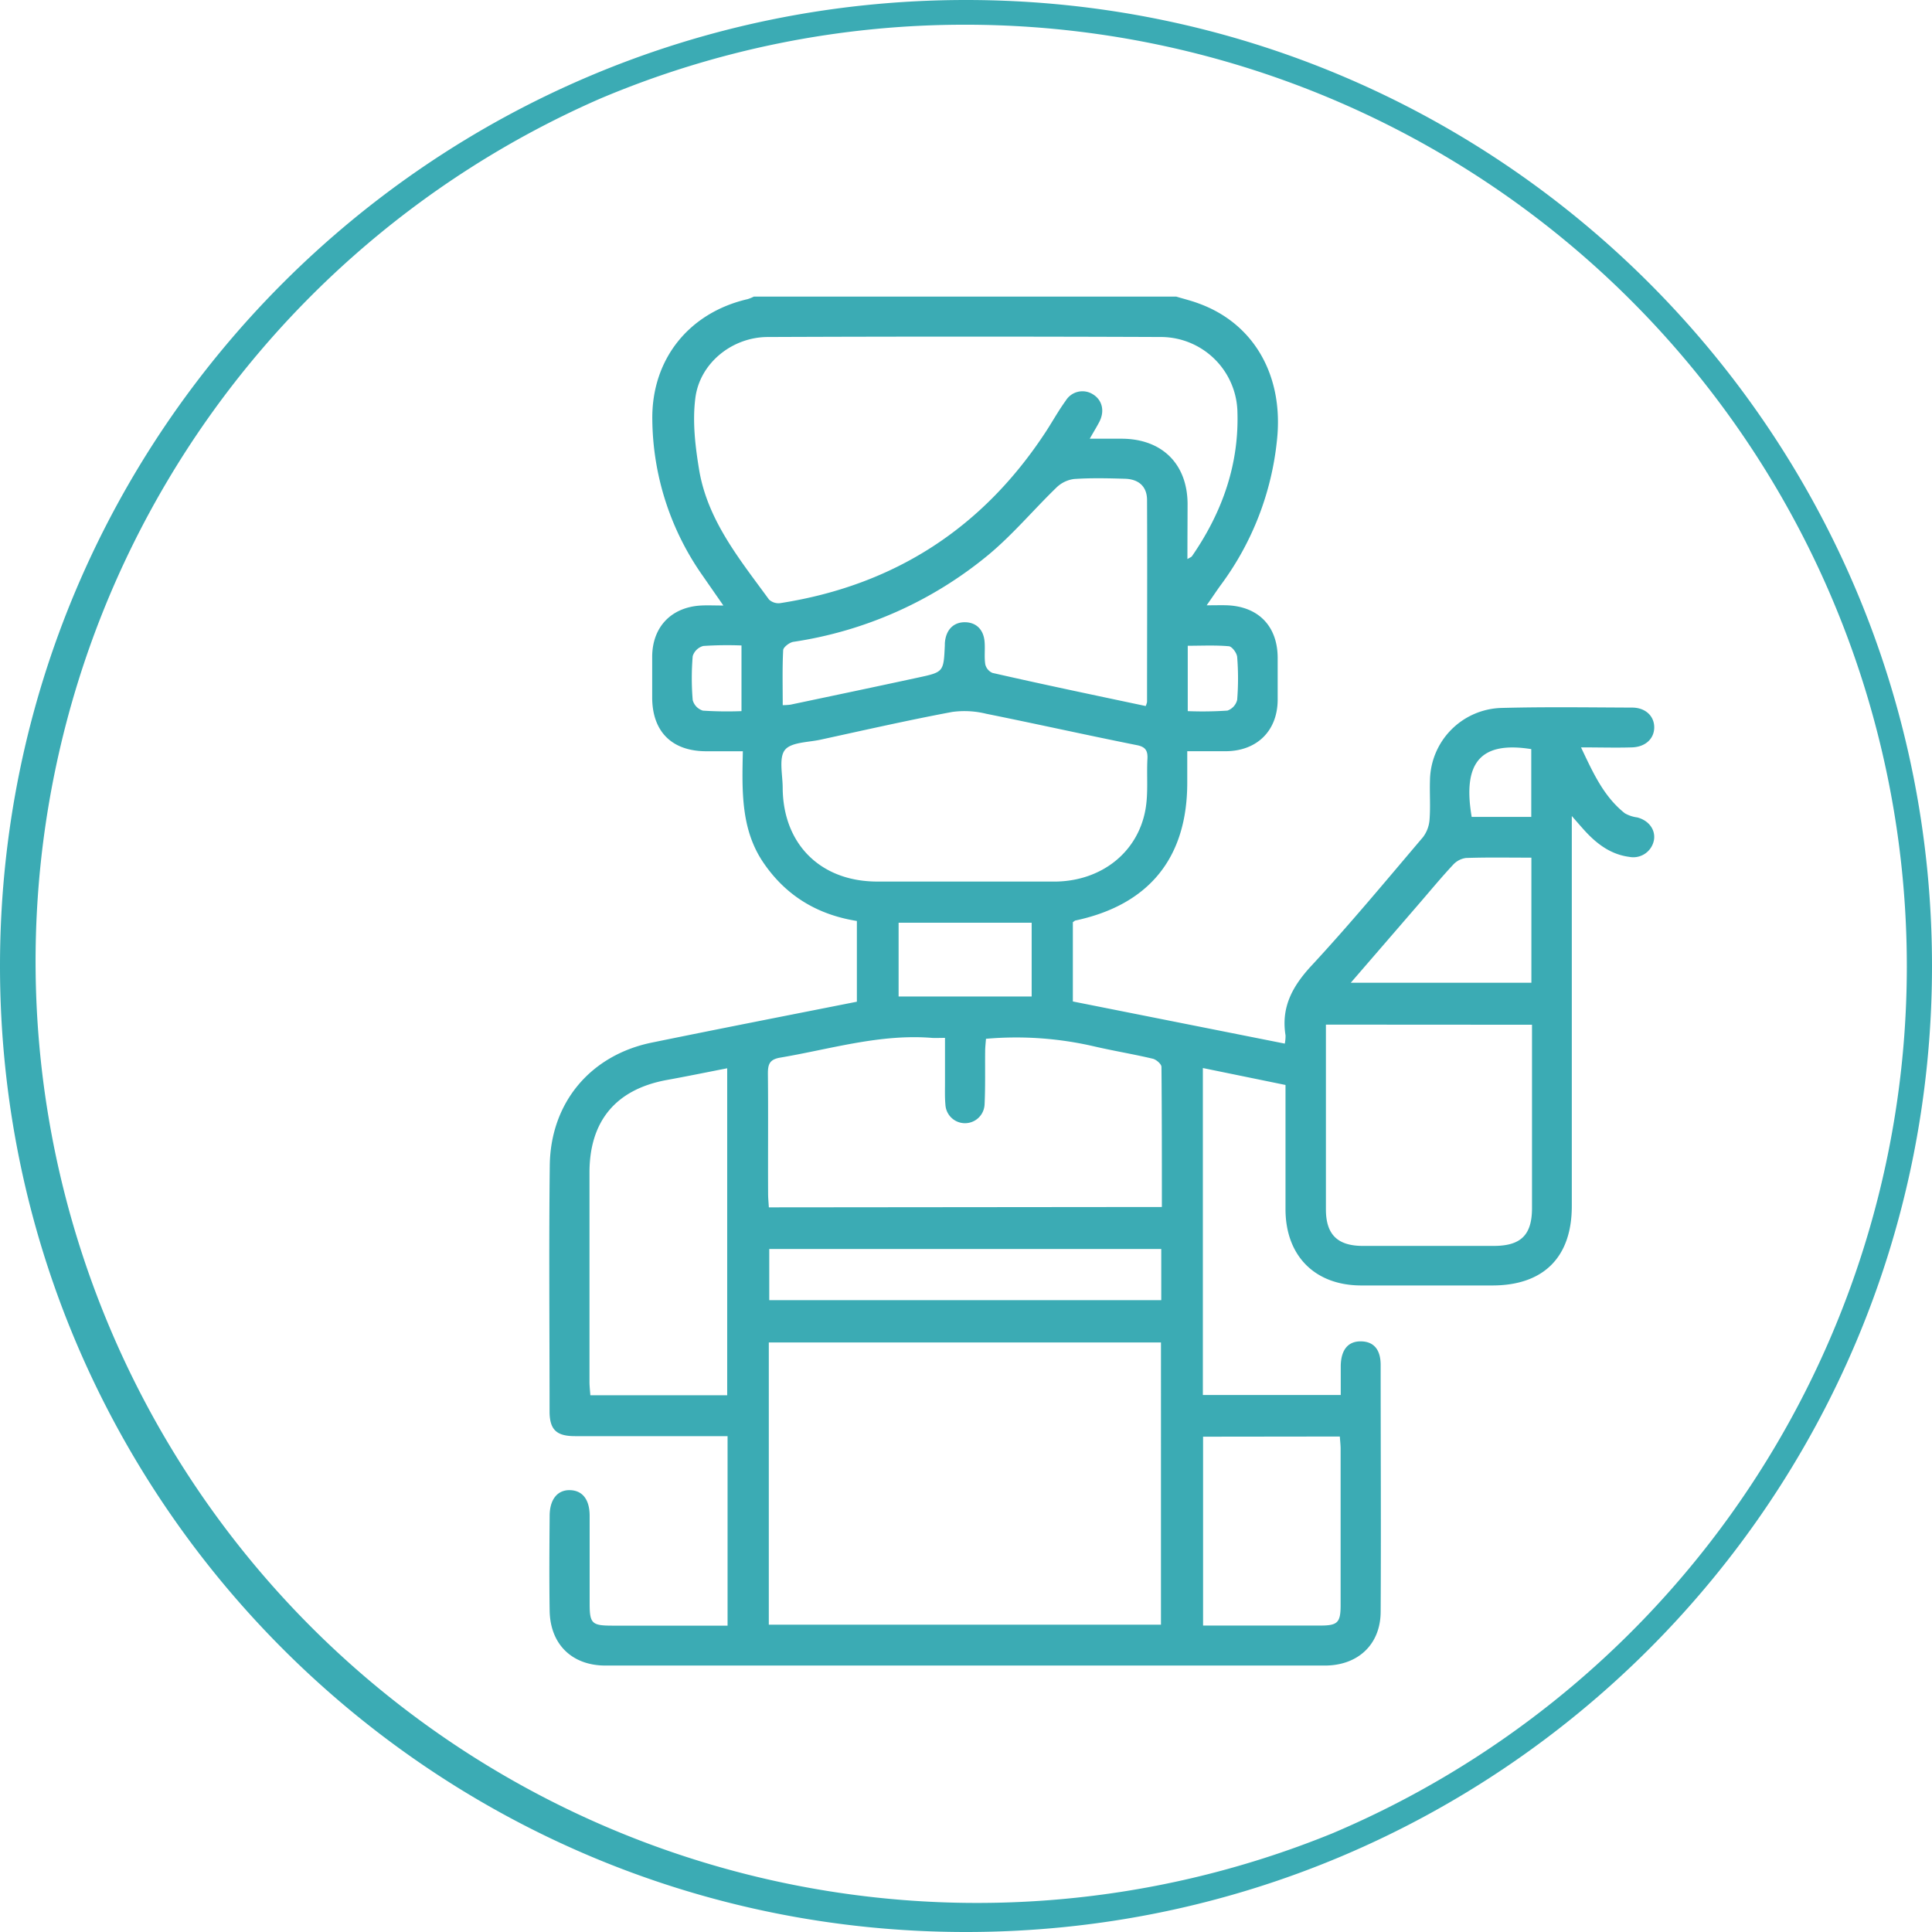 <svg xmlns="http://www.w3.org/2000/svg" viewBox="0 0 469 469"><defs><style>.cls-1{fill:#3babb4;}</style></defs><g id="Layer_2" data-name="Layer 2"><g id="Layer_1-2" data-name="Layer 1"><path class="cls-1" d="M234.5,6a228.57,228.57,0,0,1,88.94,439.05A228.56,228.56,0,0,1,145.56,24,227.13,227.13,0,0,1,234.5,6m0-6C105,0,0,105,0,234.5S105,469,234.5,469,469,364,469,234.5,364,0,234.5,0Z"/><path class="cls-1" d="M285.54,72c1.83.56,3.7,1,5.51,1.69,13.52,4.93,20.64,17.73,18.93,33.25a71,71,0,0,1-13.53,34.94c-1.07,1.45-2.07,3-3.53,5.06,2.13,0,3.59-.05,5,0,7.58.31,12.18,5.07,12.24,12.65,0,3.46,0,6.92,0,10.39-.08,7.43-5,12.29-12.48,12.38-3,0-6,0-9.47,0V190c0,18.22-9.25,29.62-27.07,33.44-.2,0-.36.21-.7.42v19.25l51.45,10.23a9.46,9.46,0,0,0,.18-2c-1.12-6.89,1.72-12,6.37-17,9.33-10.07,18.11-20.66,27-31.12a8,8,0,0,0,1.59-4.29c.24-3.12,0-6.27.1-9.41a17.85,17.85,0,0,1,17.25-17.66c10.59-.29,21.2-.13,31.8-.09,3.27,0,5.4,2.06,5.39,4.81s-2.15,4.76-5.42,4.85c-3.88.12-7.76,0-12.35,0,2.94,6.19,5.51,11.94,10.64,16a8.15,8.15,0,0,0,3,1c2.74.7,4.44,2.91,4.08,5.39a5.1,5.1,0,0,1-6,4.19c-4.3-.56-7.6-2.92-10.49-6-1-1.07-1.95-2.19-3.47-3.92v94.73c0,12.39-6.87,19.23-19.29,19.23-10.6,0-21.2,0-31.8,0-11.27,0-18.39-7.18-18.41-18.48,0-9.95,0-19.89,0-30.19L292,259.27v79.37h33.47c0-2.43,0-4.77,0-7.11.08-3.9,1.8-5.95,4.91-5.91s4.77,2,4.78,5.7c0,20,.11,40,0,60-.06,7.92-5.54,13-13.56,13q-87.31,0-174.61,0c-8.15,0-13.43-5.17-13.56-13.32-.12-7.68-.06-15.36,0-23,0-4,1.89-6.34,4.94-6.26s4.74,2.29,4.77,6.14c0,7.14,0,14.28,0,21.43,0,4.8.56,5.32,5.48,5.32h28v-46H173q-16.72,0-33.43,0c-4.48,0-6.15-1.56-6.16-6,0-19.9-.18-39.81.05-59.71.18-15.28,9.91-26.79,24.79-29.83,16.5-3.38,33-6.6,49.76-9.92V223.57c-9.57-1.53-17.19-6.09-22.68-14.14s-5.21-17.36-5-27.06c-3.12,0-6,0-8.86,0-8.36,0-13.11-4.75-13.15-13,0-3.35,0-6.71,0-10.06.08-7.17,4.68-11.94,11.9-12.32,1.57-.08,3.14,0,5.38,0-1.95-2.81-3.48-5-5-7.2a66.89,66.89,0,0,1-12.25-38c-.17-14.59,8.9-25.9,23.17-29.18A10,10,0,0,0,183,72ZM186.63,394.4h95.2V325.89h-95.2ZM288.25,135.72c.64-.4,1-.5,1.12-.72,7.39-10.71,11.54-22.47,11-35.57a18.62,18.62,0,0,0-18.29-17.62q-47.83-.19-95.67,0c-8.61,0-16.52,6.27-17.61,14.81-.75,5.85,0,12,1,17.92,2.19,12.08,9.89,21.41,16.88,31a3.39,3.39,0,0,0,2.75.87Q231,139.92,254,104.62c1.58-2.45,3-5,4.72-7.37a4.75,4.75,0,0,1,6.54-1.56c2.32,1.38,3,4.11,1.56,6.81-.63,1.2-1.35,2.36-2.28,4,3,0,5.42,0,7.87,0,9.7.08,15.8,6.12,15.88,15.77C288.28,126.64,288.25,131,288.25,135.72ZM282.05,293c0-11.58,0-22.81-.1-34,0-.7-1.29-1.82-2.15-2-4.72-1.12-9.53-1.9-14.25-3a83.81,83.81,0,0,0-26.2-1.83c-.08,1.07-.19,2-.2,2.95-.05,4.33.07,8.66-.14,13a4.76,4.76,0,0,1-9.51,0c-.17-1.82-.09-3.67-.1-5.51,0-3.5,0-7,0-10.66-1.47,0-2.34.06-3.19,0-12.62-1-24.59,2.73-36.8,4.79-2.61.44-3,1.62-3,3.87.1,9.73,0,19.46.05,29.19,0,1,.11,2.1.18,3.29Zm-47.88-79h22.36c10.94-.26,19.66-7.1,21.53-17.46.72-4,.26-8.19.48-12.28.12-2.08-.49-3-2.7-3.4-12.16-2.43-24.27-5.14-36.43-7.59a22,22,0,0,0-8.22-.45c-10.7,2-21.33,4.42-32,6.74-3,.66-7.18.59-8.67,2.52s-.53,6-.52,9.12c.06,13.65,9.1,22.71,22.76,22.8C219.91,214,227,214,234.17,214Zm87.7,34.73v3q0,20.91,0,41.84c0,6.1,2.8,8.87,8.94,8.88q15.9,0,31.79,0c6.61,0,9.29-2.65,9.3-9.17q0-20.76,0-41.52v-3Zm-43.75-77.33a5,5,0,0,0,.33-1c0-16.32.07-32.64,0-49,0-3.28-2-5.09-5.39-5.18-4.11-.12-8.23-.22-12.32.06a7.49,7.49,0,0,0-4.26,2.05c-5.58,5.4-10.6,11.43-16.55,16.37a96.61,96.61,0,0,1-47.35,21.11c-.94.15-2.42,1.3-2.46,2-.23,4.4-.11,8.82-.11,13.37a16.25,16.25,0,0,0,1.88-.12c10.35-2.18,20.7-4.35,31-6.58,6.18-1.33,6.17-1.37,6.47-7.8,0-.33,0-.65.05-1,.35-2.93,2.17-4.66,4.85-4.63s4.5,1.74,4.75,4.72c.16,1.83-.11,3.7.17,5.5a3,3,0,0,0,1.74,2.08C253.29,166.17,265.64,168.75,278.12,171.39ZM176.53,338.71V259.33c-5.13,1-10,2-14.82,2.87-12.19,2.29-18.58,9.92-18.61,22.35q0,25.47,0,50.94c0,1,.13,2.07.21,3.22Zm115.52,10.05v45.85h28.44c4.21,0,4.94-.7,4.95-4.89q0-19,0-38c0-.94-.12-1.89-.19-3ZM281.9,303.2H186.74v12.42H281.9Zm89.85-95c-5.55,0-10.73-.1-15.91.08a5.2,5.2,0,0,0-3.15,1.7c-2.87,3.08-5.55,6.33-8.31,9.52l-16.47,19.06h43.84ZM250.44,224h-32.3v17.9h32.3Zm106.81-25.7h14.47V181.85C359.5,179.9,355,185,357.25,198.27ZM180,172.63V156.69a88.51,88.51,0,0,0-9.27.12,3.7,3.7,0,0,0-2.57,2.46,63.6,63.6,0,0,0,0,10.69,3.68,3.68,0,0,0,2.47,2.55A91.29,91.29,0,0,0,180,172.63Zm108.33,0a89.77,89.77,0,0,0,9.63-.13,3.68,3.68,0,0,0,2.37-2.62,65.28,65.28,0,0,0,0-10.37c-.07-1-1.25-2.55-2-2.63-3.27-.29-6.59-.12-10-.12Z"/></g></g></svg>